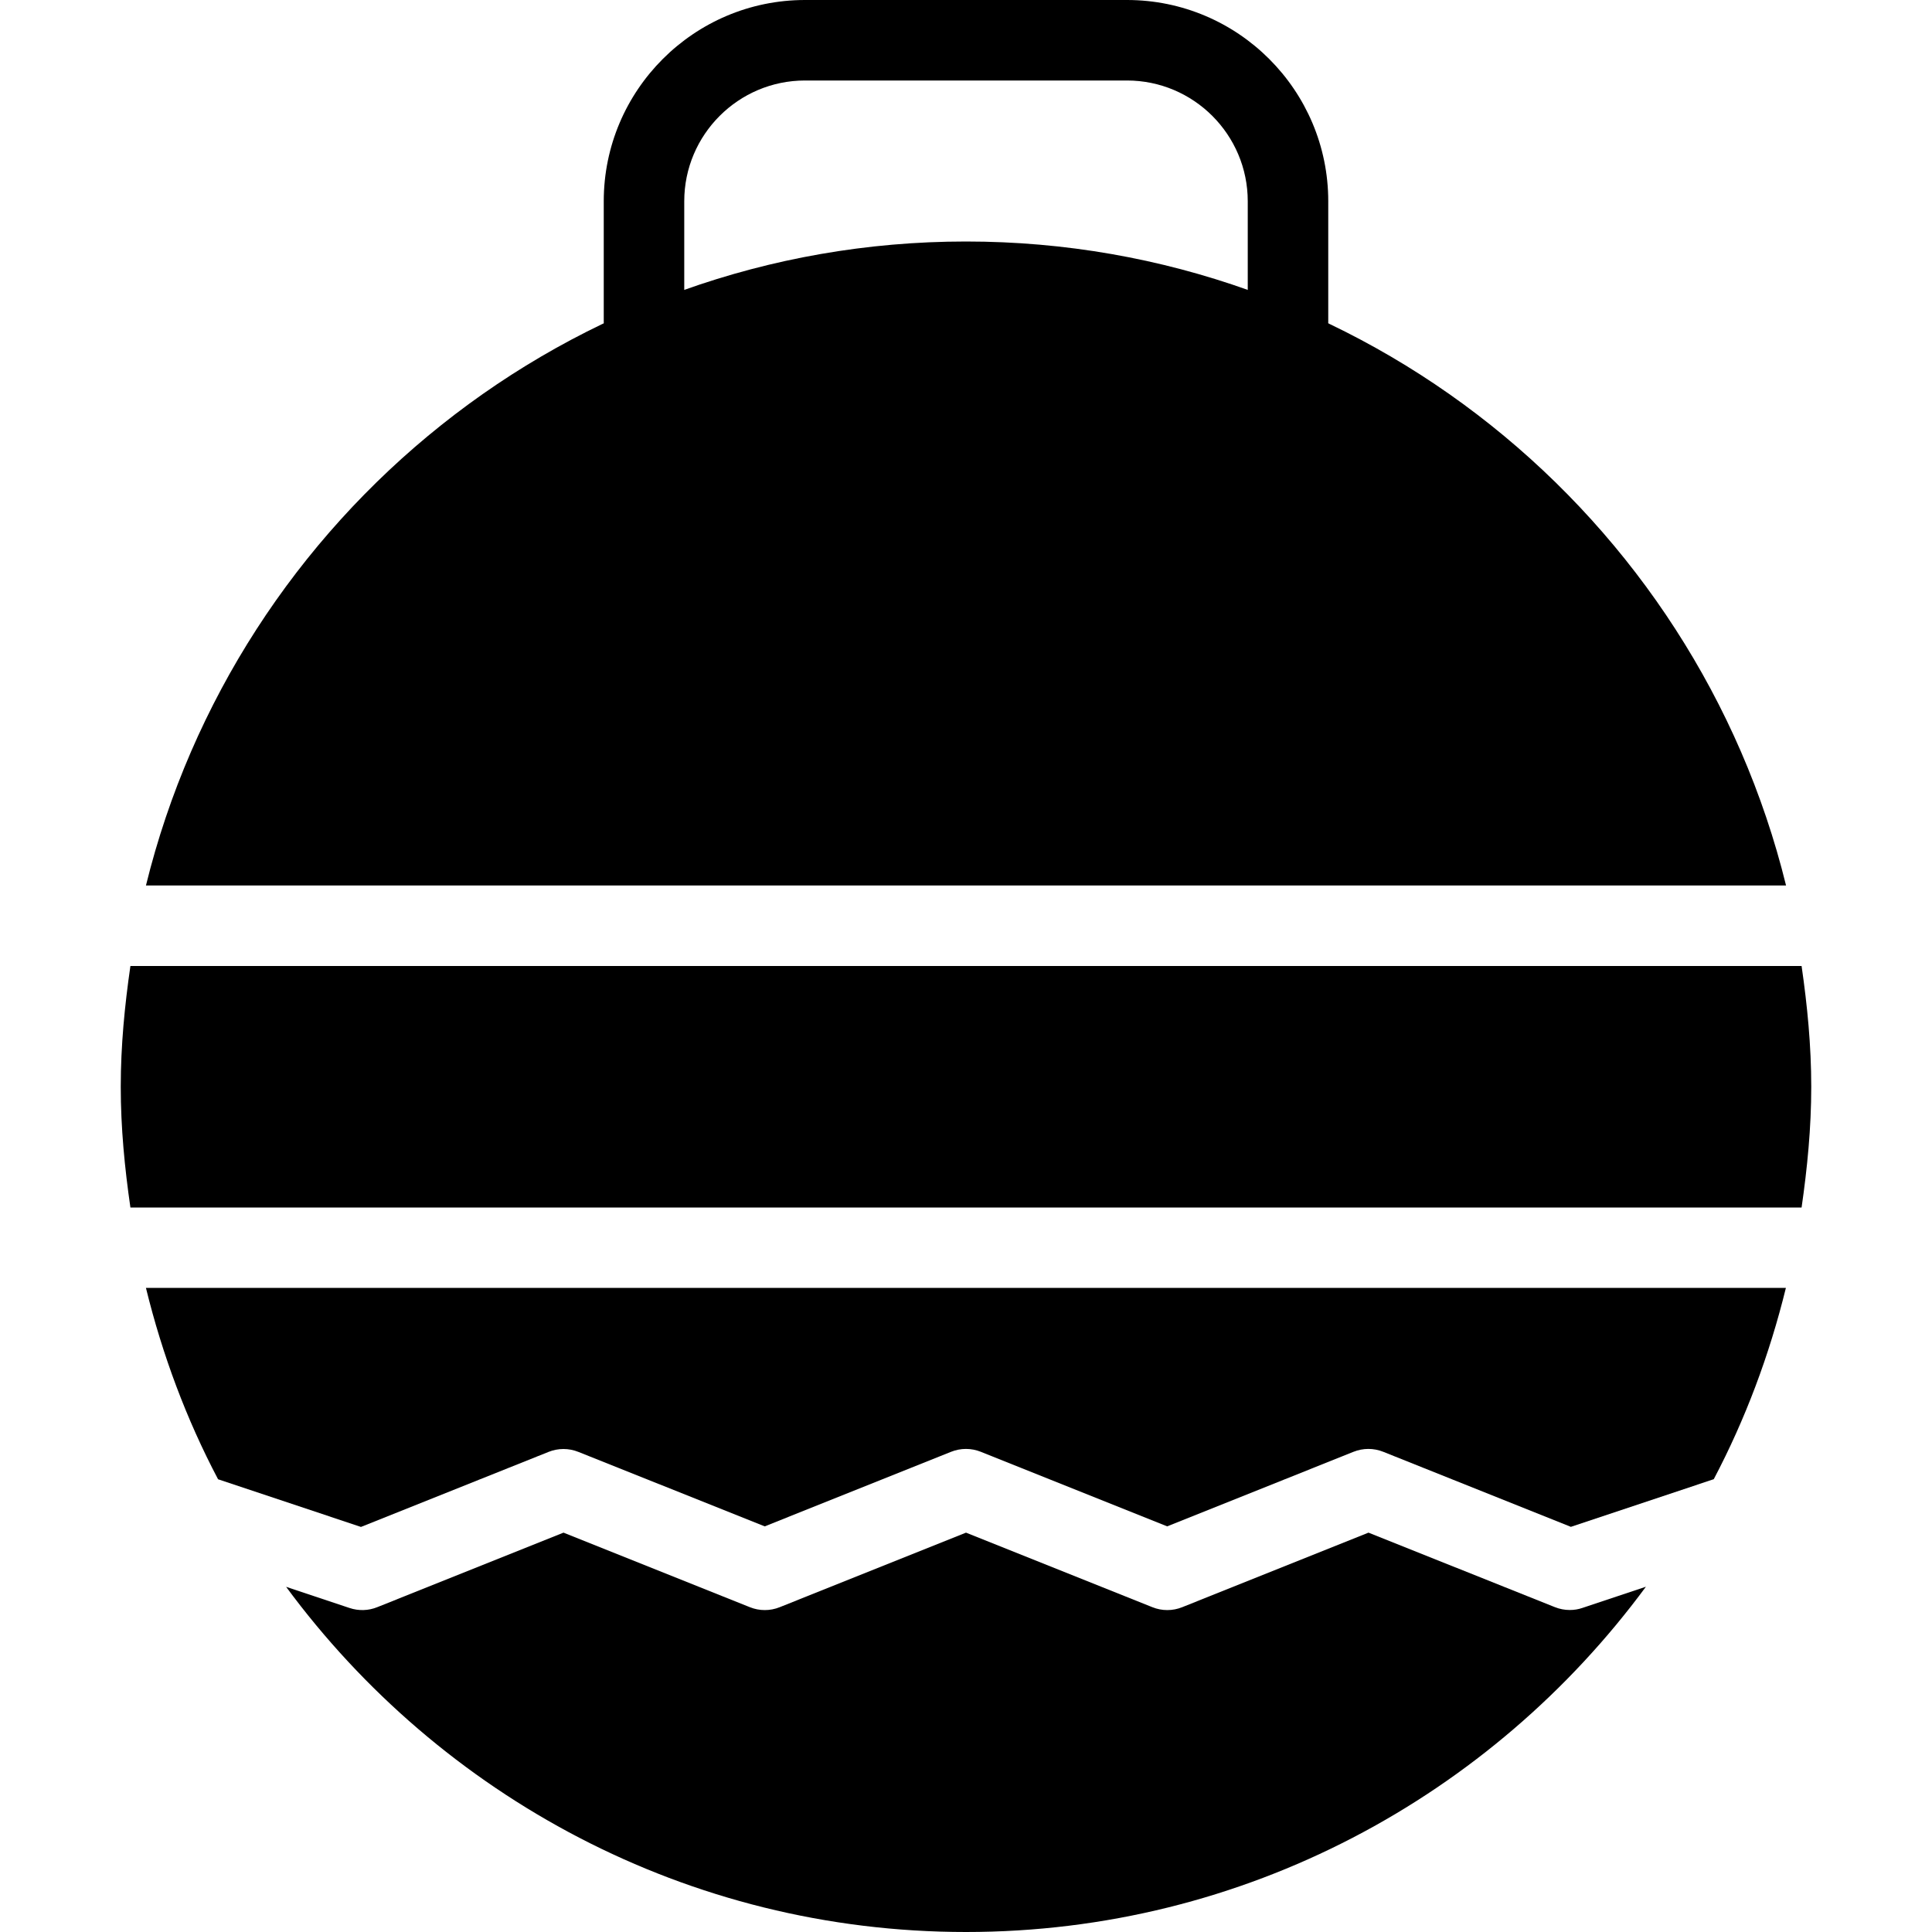 <?xml version="1.0" encoding="iso-8859-1"?>
<!-- Generator: Adobe Illustrator 19.0.0, SVG Export Plug-In . SVG Version: 6.00 Build 0)  -->
<svg version="1.1" id="Layer_1" xmlns="http://www.w3.org/2000/svg" xmlns:xlink="http://www.w3.org/1999/xlink" x="0px" y="0px"
	 viewBox="0 0 24 24" style="enable-background:new 0 0 24 24;" xml:space="preserve">
<g>
	<g>
		<path d="M16,4.5c-0.276,0-0.5-0.224-0.5-0.5V2.5C15.5,1.673,14.827,1,14,1h-4C9.173,1,8.5,1.673,8.5,2.5V4
			c0,0.276-0.224,0.5-0.5,0.5S7.5,4.276,7.5,4V2.5C7.5,1.122,8.621,0,10,0h4c1.379,0,2.5,1.122,2.5,2.5V4
			C16.5,4.276,16.276,4.5,16,4.5z"/>
	</g>
	<g>
		<path d="M1.5,13.5c0,0.511,0.049,1.009,0.12,1.5h20.76c0.071-0.491,0.12-0.989,0.12-1.5s-0.049-1.009-0.12-1.5H1.62
			C1.549,12.491,1.5,12.989,1.5,13.5z"/>
		<path d="M22.187,11C21.061,6.416,16.927,3,12,3S2.939,6.416,1.813,11H22.187z"/>
		<path d="M19.658,19.974C19.606,19.992,19.554,20,19.5,20c-0.063,0-0.126-0.012-0.186-0.036L17,19.039l-2.314,0.926
			c-0.119,0.048-0.252,0.048-0.371,0L12,19.039l-2.314,0.926c-0.119,0.048-0.252,0.048-0.371,0L7,19.039l-2.314,0.926
			c-0.109,0.044-0.23,0.048-0.344,0.01l-0.788-0.263C5.467,22.306,8.536,24,12,24s6.533-1.694,8.446-4.289L19.658,19.974z"/>
		<path d="M2.709,18.376l1.775,0.592l2.33-0.932c0.119-0.048,0.252-0.048,0.371,0L9.5,18.961l2.314-0.926
			c0.119-0.048,0.252-0.048,0.371,0l2.314,0.926l2.314-0.926c0.119-0.048,0.252-0.048,0.371,0l2.33,0.932l1.775-0.592
			c0.392-0.744,0.691-1.541,0.896-2.376H1.813C2.018,16.835,2.317,17.633,2.709,18.376z"/>
	</g>
</g>
<g>
</g>
<g>
</g>
<g>
</g>
<g>
</g>
<g>
</g>
<g>
</g>
<g>
</g>
<g>
</g>
<g>
</g>
<g>
</g>
<g>
</g>
<g>
</g>
<g>
</g>
<g>
</g>
<g>
</g>
</svg>
